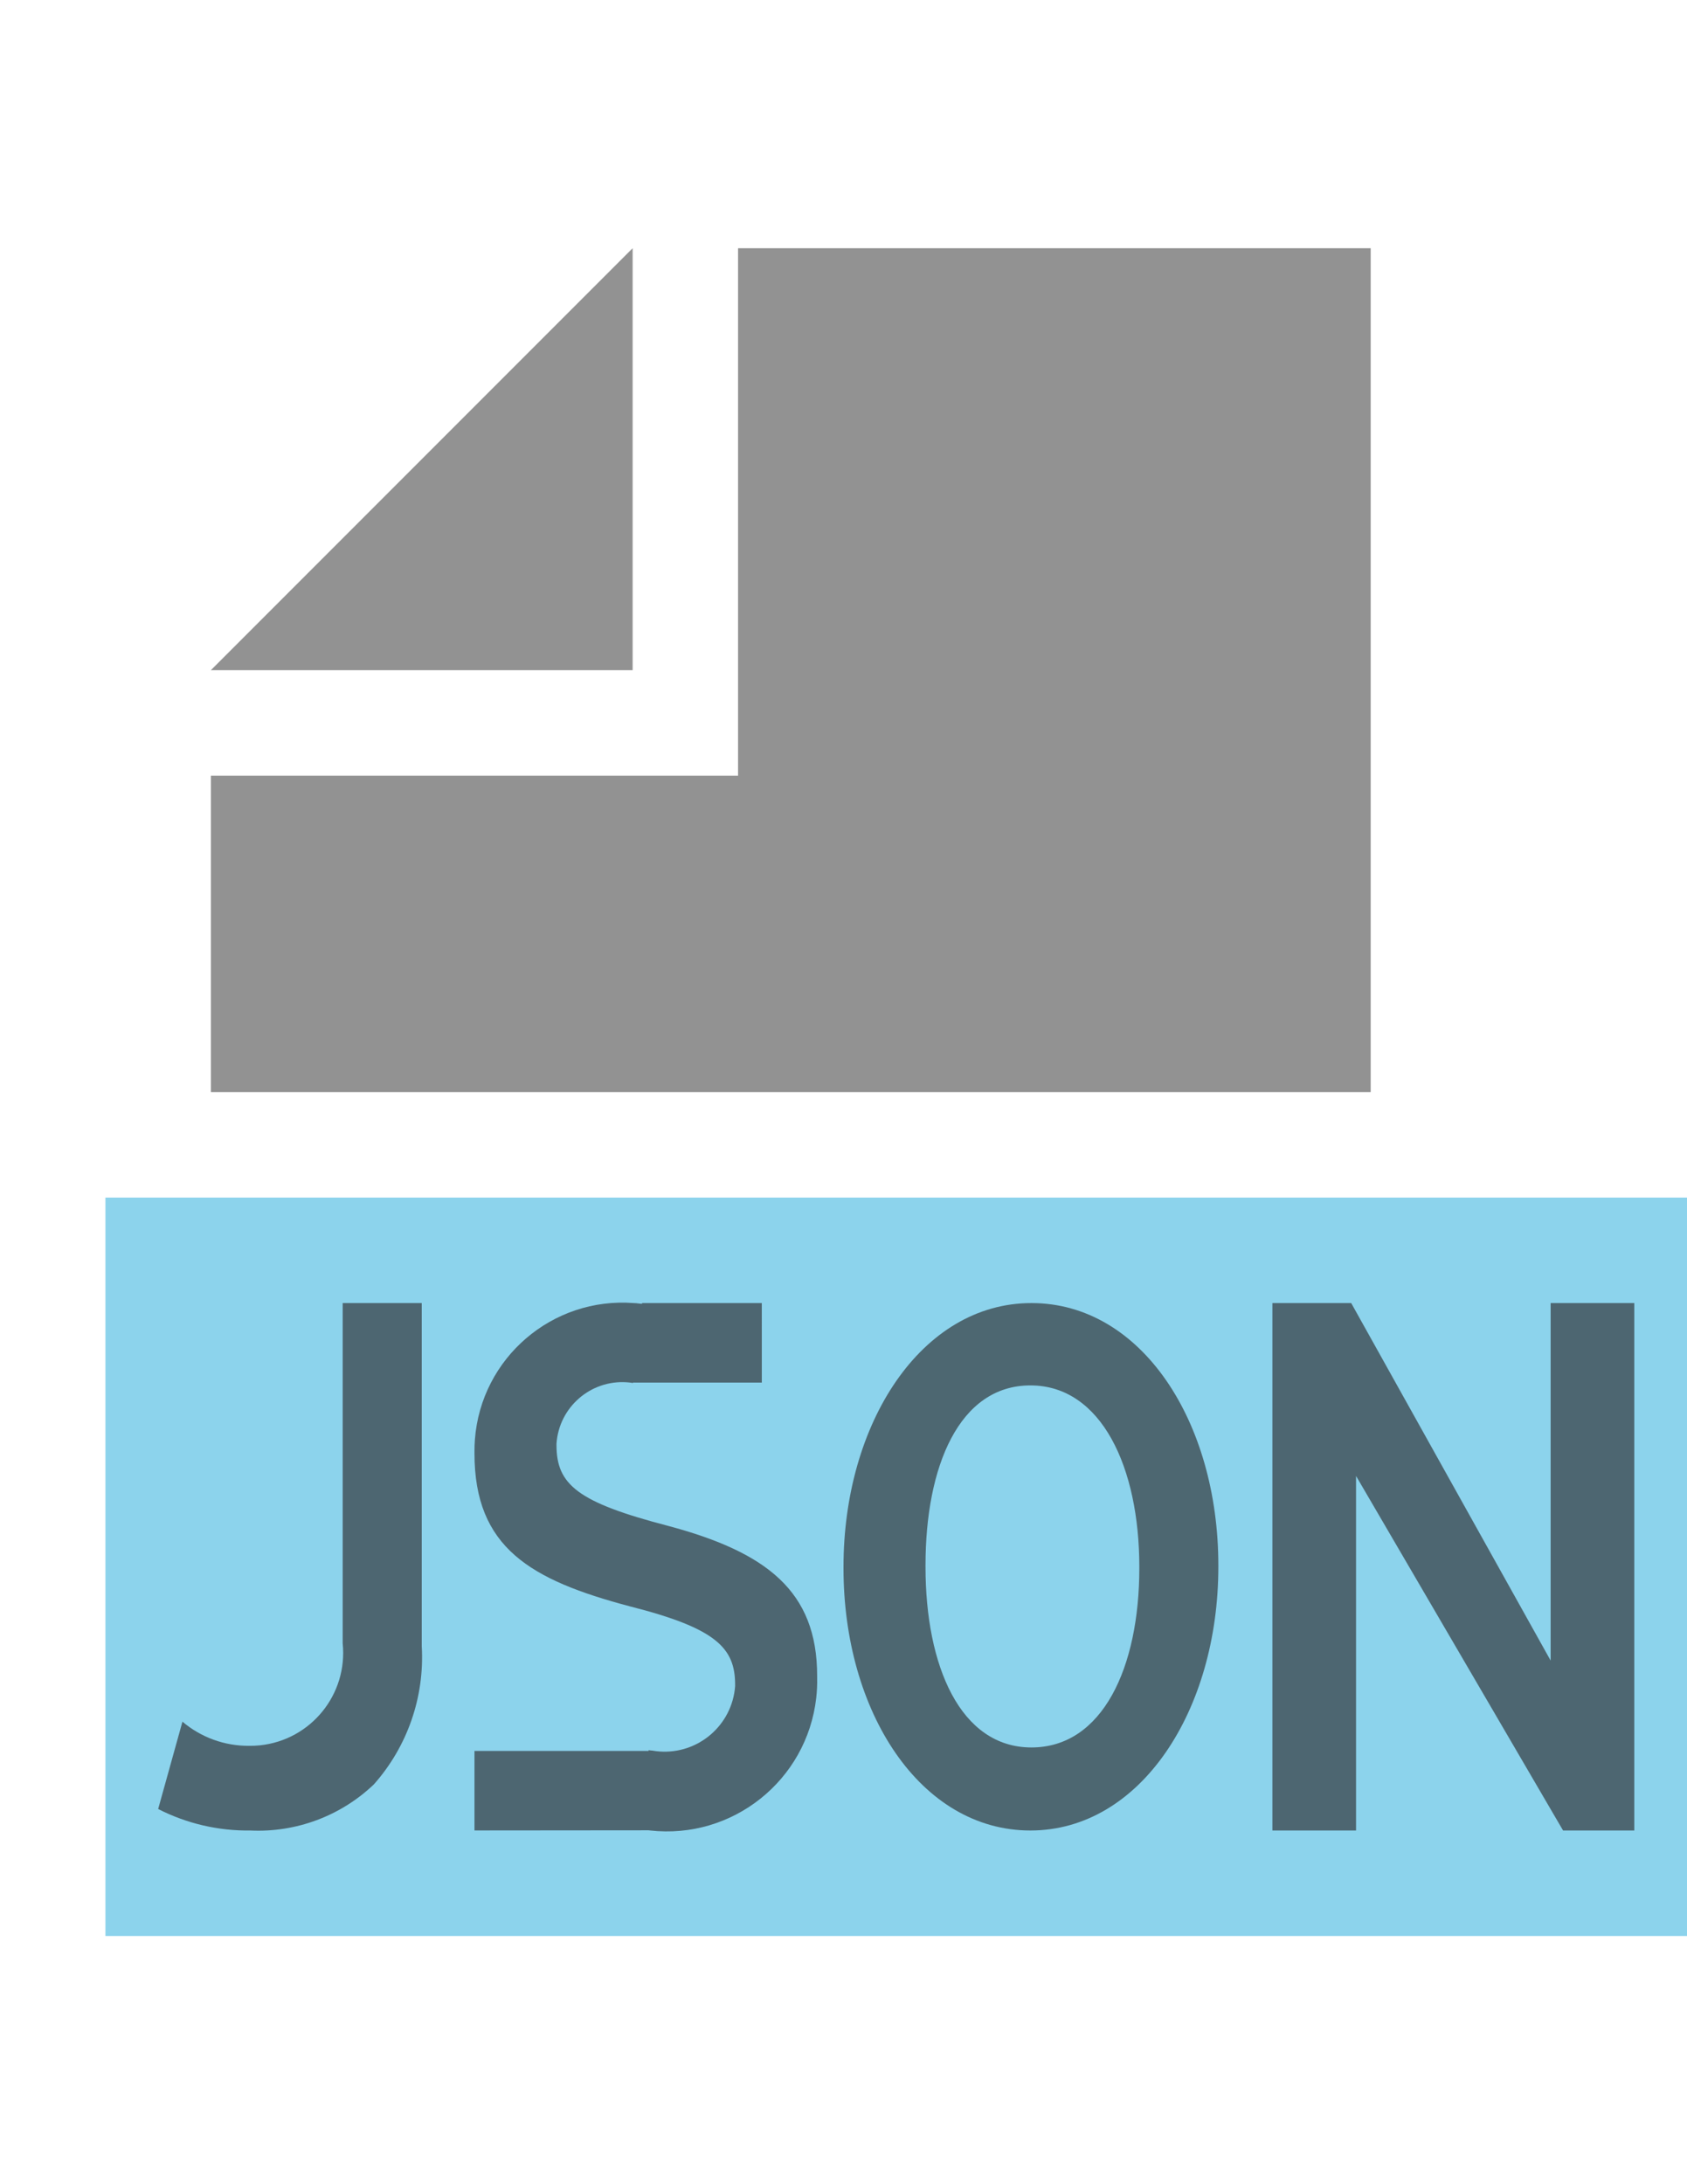 <?xml version="1.0" encoding="utf-8"?>
<!-- Generator: Adobe Illustrator 16.0.2, SVG Export Plug-In . SVG Version: 6.00 Build 0)  -->
<!DOCTYPE svg PUBLIC "-//W3C//DTD SVG 1.1//EN" "http://www.w3.org/Graphics/SVG/1.1/DTD/svg11.dtd">
<svg version="1.1" id="Layer_1" xmlns="http://www.w3.org/2000/svg" xmlns:xlink="http://www.w3.org/1999/xlink" x="0px" y="0px"
	 width="612px" height="792px" viewBox="0 0 612 792" enable-background="new 0 0 612 792" xml:space="preserve">
<title>json@2x</title>
<g>
	<g>
		<polygon opacity="0.7" fill="#656565" enable-background="new    " points="229.5,90 76.5,243 229.5,243 		"/>
		<rect x="38.25" y="434.25" opacity="0.6" fill="#40B6E0" enable-background="new    " width="573.75" height="267.75"/>
		<polygon opacity="0.7" fill="#656565" enable-background="new    " points="267.75,90 267.75,243 267.75,281.25 229.5,281.25 
			76.5,281.25 76.5,396 497.25,396 497.25,90 		"/>
	</g>
	<path opacity="0.6" fill="#231F20" enable-background="new    " d="M228.485,582.469c31.433,7.956,38.197,15.147,38.197,28.426
		v0.523c-1.059,14.132-13.372,24.729-27.504,23.672c-0.83-0.063-1.657-0.165-2.478-0.308c-0.5,0-0.927-0.131-1.419-0.149v0.262
		h-63.156v28.836l63.18-0.056l0.435,0.056c29.944,3.396,56.97-18.127,60.365-48.071c0.279-2.462,0.39-4.939,0.333-7.416v-0.561
		c0-30.779-18.389-44.861-54.167-54.424c-32.65-8.498-40.39-14.886-40.39-29.229v-0.542c0.894-13.191,12.313-23.161,25.504-22.268
		c0.689,0.047,1.376,0.123,2.059,0.229l0.629-0.168v0.056h46.291V472.5h-43.429l-0.024,0.262c-1.023-0.037-1.943-0.262-2.983-0.262
		c-29.57-2.267-55.38,19.867-57.647,49.438c-0.114,1.491-0.167,2.986-0.156,4.482v0.542
		C172.125,561.215,192.457,572.906,228.485,582.469z"/>
	<g opacity="0.6">
		<path fill="#231F20" d="M306,568.652v-0.517c0-52.056,28.229-95.636,68.181-95.636c39.938,0,67.803,43.064,67.803,95.098v0.538
			c0,52.034-28.229,95.614-68.181,95.614C333.865,663.75,306,620.707,306,568.652z M413.313,568.652v-0.517
			c0-35.944-13.688-65.779-39.51-65.779c-25.823,0-38.053,29.318-38.053,65.241v0.538c0,35.923,12.607,65.5,38.431,65.5
			S413.313,604.574,413.313,568.652z"/>
	</g>
	<path opacity="0.6" fill="#231F20" enable-background="new    " d="M124.313,472.5v123.369c1.921,18.514-11.529,35.079-30.043,37
		c-1.321,0.137-2.649,0.196-3.977,0.176c-8.824,0.052-17.375-3.056-24.107-8.762l-8.811,31.669
		c10.348,5.287,21.831,7.964,33.45,7.798c16.588,0.781,32.774-5.258,44.796-16.715c12.2-13.736,18.45-31.752,17.379-50.092V472.5
		H124.313z"/>
	<path opacity="0.6" fill="#231F20" enable-background="new    " d="M461.591,472.5h28.591l72.347,129.625V472.5h30.347v191.25
		h-25.834l-75.104-128.563V663.75h-30.347V472.5z"/>
</g>
</svg>
